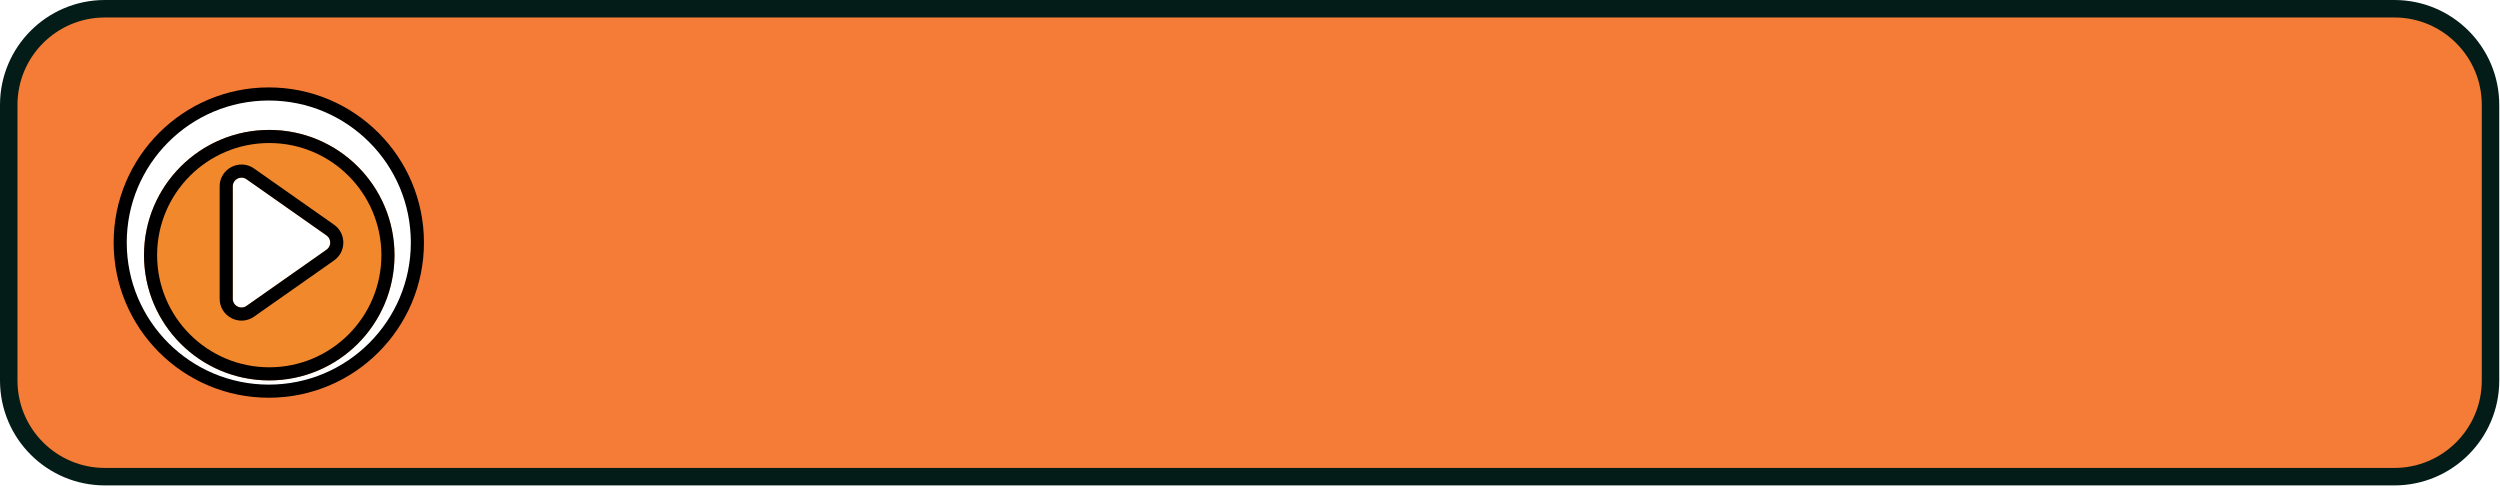 <svg width="572" height="112" viewBox="0 0 572 112" fill="none" xmlns="http://www.w3.org/2000/svg">
<path d="M24 2C11.85 2 2 11.85 2 24L2 87.062C2 99.213 11.85 109.062 24 109.062H547.83C559.98 109.062 569.83 99.213 569.83 87.062V24C569.83 11.85 559.98 2 547.83 2L24 2Z" fill="#F47C37" stroke="#031C17" stroke-width="4"/>
<circle cx="61.5" cy="55.5" r="34" fill="white" stroke="black" stroke-width="3"/>
<g filter="url(#filter0_d_2611_10259)">
<ellipse cx="61.605" cy="55.38" rx="28.656" ry="28.656" fill="#F2882C"/>
<path d="M88.761 55.38C88.761 70.378 76.603 82.536 61.605 82.536C46.607 82.536 34.449 70.378 34.449 55.38C34.449 40.383 46.607 28.225 61.605 28.225C76.603 28.225 88.761 40.383 88.761 55.38Z" stroke="black" stroke-width="3"/>
</g>
<g filter="url(#filter1_d_2611_10259)">
<path d="M73.705 53.865C74.839 54.661 74.839 56.342 73.705 57.138L55.404 69.993C54.079 70.924 52.255 69.977 52.255 68.357L52.255 42.646C52.255 41.026 54.079 40.079 55.404 41.01L73.705 53.865Z" fill="white"/>
<path d="M74.567 58.365C76.552 56.972 76.552 54.031 74.567 52.638L56.267 39.782C53.947 38.153 50.755 39.812 50.755 42.646L50.755 68.357C50.755 71.191 53.947 72.85 56.267 71.221L74.567 58.365Z" stroke="black" stroke-width="3"/>
</g>
<defs>
<filter id="filter0_d_2611_10259" x="23.149" y="19.925" width="76.912" height="76.912" filterUnits="userSpaceOnUse" color-interpolation-filters="sRGB">
<feFlood flood-opacity="0" result="BackgroundImageFix"/>
<feColorMatrix in="SourceAlpha" type="matrix" values="0 0 0 0 0 0 0 0 0 0 0 0 0 0 0 0 0 0 127 0" result="hardAlpha"/>
<feMorphology radius="2" operator="dilate" in="SourceAlpha" result="effect1_dropShadow_2611_10259"/>
<feOffset dy="3"/>
<feGaussianBlur stdDeviation="3.9"/>
<feComposite in2="hardAlpha" operator="out"/>
<feColorMatrix type="matrix" values="0 0 0 0 0 0 0 0 0 0 0 0 0 0 0 0 0 0 0.25 0"/>
<feBlend mode="normal" in2="BackgroundImageFix" result="effect1_dropShadow_2611_10259"/>
<feBlend mode="normal" in="SourceGraphic" in2="effect1_dropShadow_2611_10259" result="shape"/>
</filter>
<filter id="filter1_d_2611_10259" x="49.254" y="37.637" width="29.301" height="35.728" filterUnits="userSpaceOnUse" color-interpolation-filters="sRGB">
<feFlood flood-opacity="0" result="BackgroundImageFix"/>
<feColorMatrix in="SourceAlpha" type="matrix" values="0 0 0 0 0 0 0 0 0 0 0 0 0 0 0 0 0 0 127 0" result="hardAlpha"/>
<feOffset dx="1"/>
<feComposite in2="hardAlpha" operator="out"/>
<feColorMatrix type="matrix" values="0 0 0 0 0 0 0 0 0 0 0 0 0 0 0 0 0 0 0.5 0"/>
<feBlend mode="normal" in2="BackgroundImageFix" result="effect1_dropShadow_2611_10259"/>
<feBlend mode="normal" in="SourceGraphic" in2="effect1_dropShadow_2611_10259" result="shape"/>
</filter>
</defs>
</svg>
